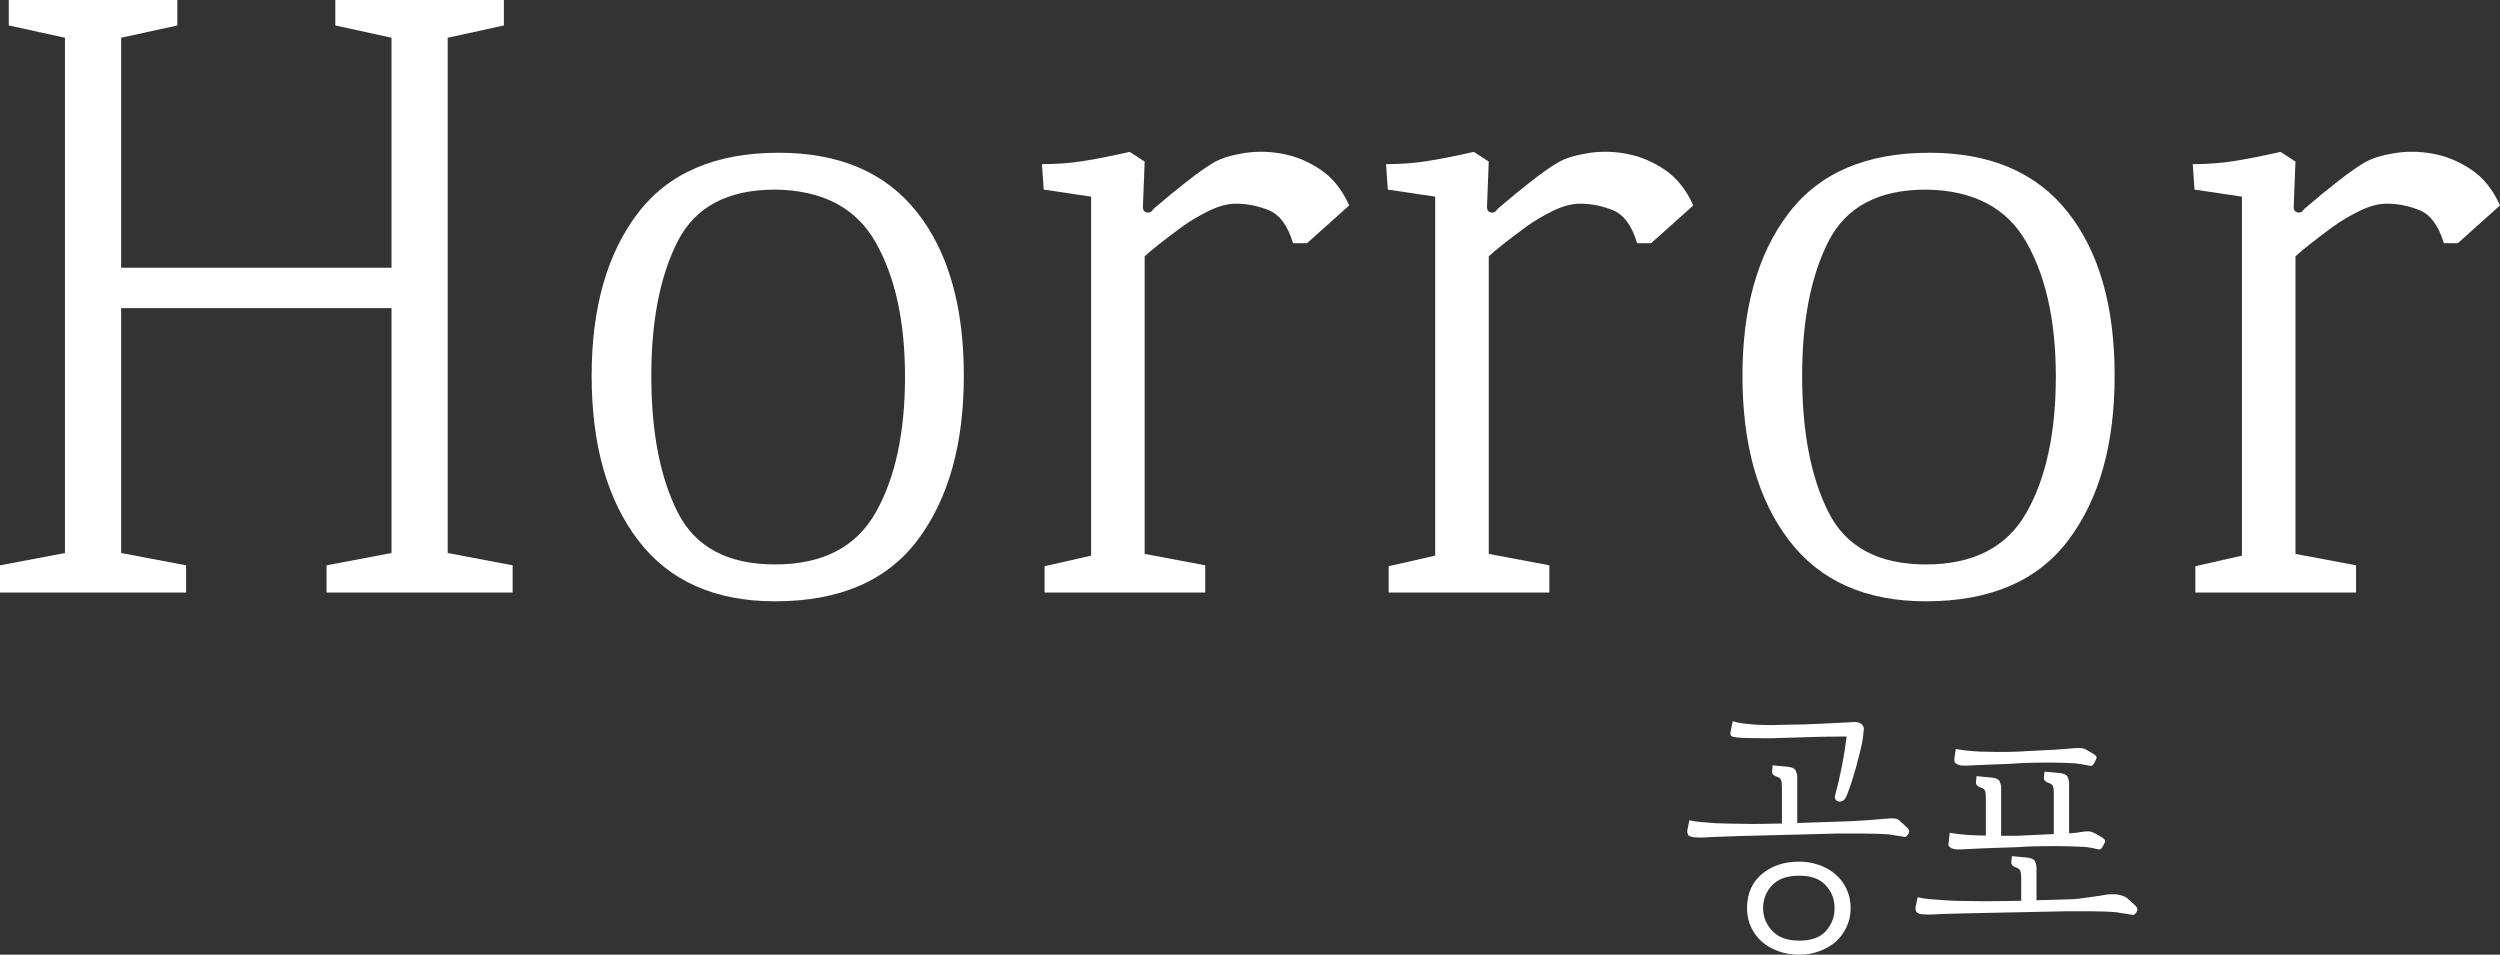 <?xml version="1.0" encoding="utf-8"?>
<!-- Generator: Adobe Illustrator 22.1.0, SVG Export Plug-In . SVG Version: 6.00 Build 0)  -->
<svg version="1.1" id="Layer_1" xmlns="http://www.w3.org/2000/svg" xmlns:xlink="http://www.w3.org/1999/xlink" x="0px" y="0px"
	 viewBox="0 0 199.358 76.13" enable-background="new 0 0 199.358 76.13" xml:space="preserve">
<rect x="0" y="0" width="199.358" height="76.13" fill="#333333" stroke="none"/>
<g>
	<path fill="#FFFFFF" d="M0,47.25v-2.17l5.18-0.98V3.01L0.7,2.03V0h13.44v2.03L9.66,3.01v18.34h21.56V3.01L26.74,2.03V0H40.18v2.03
		L35.7,3.01V44.1l5.18,0.98v2.17H26.04v-2.17l5.18-0.98V24.57H9.66V44.1l5.18,0.98v2.17H0z"/>
	<path fill="#FFFFFF" d="M73.185,43.05c-2.45,3.268-6.242,4.9-11.375,4.9c-4.808,0-8.447-1.621-10.92-4.865
		c-2.475-3.243-3.71-7.618-3.71-13.125c0-5.413,1.225-9.729,3.675-12.95c2.45-3.22,6.195-4.83,11.235-4.83
		c4.853,0,8.527,1.575,11.024,4.726c2.496,3.149,3.745,7.502,3.745,13.055C76.859,35.42,75.635,39.784,73.185,43.05z M69.824,19.32
		c-1.563-2.753-4.234-4.153-8.015-4.2c-3.78,0-6.37,1.377-7.771,4.13c-1.399,2.754-2.1,6.324-2.1,10.71c0,4.48,0.7,8.109,2.1,10.885
		c1.4,2.777,3.99,4.165,7.771,4.165s6.451-1.376,8.015-4.13c1.563-2.753,2.345-6.37,2.345-10.85
		C72.169,25.645,71.388,22.074,69.824,19.32z"/>
	<path fill="#FFFFFF" d="M91.139,16.52c0,0.234,0.105,0.375,0.315,0.421c0.21,0.047,0.385-0.046,0.525-0.28
		c0.979-0.84,1.89-1.586,2.729-2.24c0.84-0.653,1.54-1.143,2.1-1.47c0.561-0.326,1.342-0.571,2.346-0.735
		c1.003-0.163,2.018-0.15,3.045,0.035c1.073,0.188,2.1,0.607,3.08,1.26c0.979,0.654,1.75,1.61,2.31,2.87l-3.359,3.01h-1.12
		c-0.42-1.399-1.063-2.274-1.926-2.625c-0.863-0.35-1.738-0.524-2.625-0.524c-0.653,0-1.364,0.187-2.135,0.56
		c-0.77,0.374-1.481,0.794-2.135,1.26c-0.7,0.515-1.33,0.992-1.89,1.436c-0.561,0.444-0.935,0.759-1.12,0.945V44.17l4.83,0.91v2.17
		H83.299v-2.1l3.71-0.841V15.68l-3.779-0.56l-0.141-2.03c1.166,0,2.263-0.081,3.29-0.245c1.026-0.163,2.263-0.407,3.71-0.734
		l1.19,0.77L91.139,16.52z"/>
	<path fill="#FFFFFF" d="M118.578,16.52c0,0.234,0.105,0.375,0.315,0.421c0.21,0.047,0.385-0.046,0.525-0.28
		c0.979-0.84,1.89-1.586,2.729-2.24c0.84-0.653,1.54-1.143,2.1-1.47c0.561-0.326,1.342-0.571,2.346-0.735
		c1.003-0.163,2.018-0.15,3.045,0.035c1.073,0.188,2.1,0.607,3.08,1.26c0.979,0.654,1.75,1.61,2.31,2.87l-3.359,3.01h-1.12
		c-0.42-1.399-1.063-2.274-1.926-2.625c-0.863-0.35-1.738-0.524-2.625-0.524c-0.653,0-1.364,0.187-2.135,0.56
		c-0.77,0.374-1.481,0.794-2.135,1.26c-0.7,0.515-1.33,0.992-1.89,1.436c-0.561,0.444-0.935,0.759-1.12,0.945V44.17l4.83,0.91v2.17
		h-12.811v-2.1l3.71-0.841V15.68l-3.779-0.56l-0.141-2.03c1.166,0,2.263-0.081,3.29-0.245c1.026-0.163,2.263-0.407,3.71-0.734
		l1.19,0.77L118.578,16.52z"/>
	<path fill="#FFFFFF" d="M164.954,43.05c-2.45,3.268-6.242,4.9-11.375,4.9c-4.808,0-8.447-1.621-10.92-4.865
		c-2.475-3.243-3.71-7.618-3.71-13.125c0-5.413,1.225-9.729,3.675-12.95c2.45-3.22,6.195-4.83,11.235-4.83
		c4.853,0,8.527,1.575,11.024,4.726c2.496,3.149,3.745,7.502,3.745,13.055C168.629,35.42,167.404,39.784,164.954,43.05z
		 M161.594,19.32c-1.563-2.753-4.234-4.153-8.015-4.2c-3.78,0-6.37,1.377-7.771,4.13c-1.399,2.754-2.1,6.324-2.1,10.71
		c0,4.48,0.7,8.109,2.1,10.885c1.4,2.777,3.99,4.165,7.771,4.165s6.451-1.376,8.015-4.13c1.563-2.753,2.345-6.37,2.345-10.85
		C163.938,25.645,163.157,22.074,161.594,19.32z"/>
	<path fill="#FFFFFF" d="M182.908,16.52c0,0.234,0.105,0.375,0.315,0.421c0.21,0.047,0.385-0.046,0.525-0.28
		c0.979-0.84,1.89-1.586,2.729-2.24c0.84-0.653,1.54-1.143,2.1-1.47c0.561-0.326,1.342-0.571,2.346-0.735
		c1.003-0.163,2.018-0.15,3.045,0.035c1.073,0.188,2.1,0.607,3.08,1.26c0.979,0.654,1.75,1.61,2.31,2.87l-3.359,3.01h-1.12
		c-0.42-1.399-1.063-2.274-1.926-2.625c-0.863-0.35-1.738-0.524-2.625-0.524c-0.653,0-1.364,0.187-2.135,0.56
		c-0.77,0.374-1.481,0.794-2.135,1.26c-0.7,0.515-1.33,0.992-1.89,1.436c-0.561,0.444-0.935,0.759-1.12,0.945V44.17l4.83,0.91v2.17
		h-12.811v-2.1l3.71-0.841V15.68l-3.779-0.56l-0.141-2.03c1.166,0,2.263-0.081,3.29-0.245c1.026-0.163,2.263-0.407,3.71-0.734
		l1.19,0.77L182.908,16.52z"/>
	<path fill="#FFFFFF" d="M138.677,66.67l-2.261,0.08c-0.119,0.014-0.257,0.023-0.409,0.03c-0.154,0.007-0.311,0.01-0.471,0.01
		c-0.146,0-0.29-0.007-0.43-0.021c-0.14-0.013-0.25-0.039-0.33-0.079c-0.08-0.014-0.144-0.077-0.189-0.19
		c-0.047-0.113-0.051-0.25-0.011-0.41l0.141-0.68c0.253,0.066,0.58,0.117,0.979,0.149c0.4,0.034,0.8,0.063,1.2,0.091
		c0.4,0.013,0.767,0.023,1.1,0.029c0.333,0.007,0.561,0.011,0.681,0.011c0.6,0.013,1.187,0.017,1.76,0.01s1.127-0.017,1.66-0.03
		v-2.9c0-0.253-0.021-0.439-0.061-0.56s-0.16-0.213-0.359-0.28c-0.107-0.026-0.2-0.08-0.28-0.16c-0.08-0.079-0.106-0.199-0.08-0.359
		l0.04-0.38l1.26,0.12c0.32,0.04,0.517,0.146,0.59,0.319c0.073,0.174,0.11,0.32,0.11,0.44v3.72l3.58-0.12
		c0.2,0,0.45-0.01,0.75-0.029c0.3-0.021,0.604-0.037,0.91-0.051c0.293-0.026,0.56-0.046,0.8-0.06s0.4-0.026,0.48-0.04
		c0.413-0.04,0.75-0.063,1.01-0.07c0.26-0.006,0.45,0.037,0.569,0.13l0.66,0.601c0.094,0.093,0.146,0.177,0.16,0.25
		s0.007,0.137-0.02,0.189c-0.04,0.08-0.094,0.157-0.16,0.23c-0.067,0.073-0.141,0.097-0.22,0.07l-1.261-0.2
		c-0.253-0.014-0.557-0.026-0.91-0.04c-0.353-0.014-0.723-0.021-1.109-0.021c-0.374,0-0.743,0-1.11,0s-0.677,0-0.93,0L138.677,66.67
		z M148.606,58.28c-0.007,0.033-0.01,0.069-0.01,0.109s-0.004,0.084-0.01,0.13c-0.008,0.047-0.011,0.104-0.011,0.171
		c-0.026,0.267-0.097,0.633-0.21,1.1s-0.236,0.947-0.37,1.44c-0.146,0.507-0.293,0.979-0.439,1.42
		c-0.147,0.439-0.273,0.76-0.38,0.96c-0.067,0.133-0.157,0.223-0.271,0.27s-0.217,0.057-0.31,0.03
		c-0.094-0.026-0.17-0.083-0.23-0.17c-0.06-0.087-0.069-0.19-0.029-0.311c0.199-0.72,0.383-1.51,0.55-2.37
		c0.166-0.859,0.29-1.636,0.37-2.329l-1.96,0.02c-0.04,0-0.394,0.01-1.061,0.03c-0.667,0.02-1.439,0.043-2.32,0.069
		c-0.239,0.014-0.467,0.021-0.68,0.021s-0.427,0-0.64,0c-0.214,0-0.431-0.003-0.65-0.01s-0.45-0.011-0.689-0.011
		c-0.12,0-0.287-0.006-0.5-0.02c-0.214-0.014-0.4-0.04-0.561-0.08c-0.094-0.013-0.156-0.063-0.189-0.15
		c-0.034-0.086-0.03-0.196,0.01-0.33l0.16-0.76c0.227,0.08,0.5,0.141,0.819,0.181c0.32,0.04,0.653,0.073,1,0.1
		c0.333,0.014,0.657,0.023,0.971,0.03c0.313,0.007,0.569,0.003,0.77-0.011c0.267,0,0.593-0.006,0.98-0.02
		c0.386-0.013,0.76-0.021,1.12-0.021c0.359-0.013,0.676-0.026,0.949-0.039c0.273-0.014,0.431-0.021,0.471-0.021l2.439-0.12
		c0.106-0.026,0.253-0.023,0.44,0.01c0.187,0.034,0.326,0.124,0.42,0.271c0.026,0.04,0.046,0.083,0.06,0.13s0.021,0.09,0.021,0.13
		C148.623,58.197,148.613,58.247,148.606,58.28z M140.496,69.7c0.787-0.66,1.78-0.99,2.98-0.99c0.547,0,1.07,0.087,1.57,0.26
		c0.5,0.174,0.937,0.42,1.31,0.74s0.67,0.71,0.89,1.17c0.221,0.46,0.33,0.977,0.33,1.55c0,0.533-0.106,1.027-0.319,1.48
		c-0.214,0.453-0.5,0.847-0.86,1.18c-0.373,0.32-0.81,0.573-1.31,0.76s-1.037,0.28-1.61,0.28c-0.601,0-1.157-0.094-1.67-0.28
		c-0.514-0.187-0.95-0.439-1.311-0.76c-0.373-0.333-0.663-0.727-0.87-1.18c-0.206-0.453-0.31-0.947-0.31-1.48
		C139.316,71.27,139.71,70.36,140.496,69.7z M141.316,70.59c-0.479,0.507-0.72,1.12-0.72,1.84c0,0.681,0.243,1.28,0.729,1.801
		c0.487,0.52,1.203,0.779,2.15,0.779c0.973,0,1.687-0.26,2.14-0.779c0.453-0.521,0.681-1.12,0.681-1.801
		c0-0.72-0.237-1.333-0.71-1.84c-0.474-0.507-1.178-0.76-2.11-0.76C142.517,69.83,141.797,70.083,141.316,70.59z"/>
	<path fill="#FFFFFF" d="M156.877,72.83l-2.261,0.06c-0.119,0.014-0.257,0.023-0.409,0.03c-0.154,0.007-0.311,0.01-0.471,0.01
		c-0.146,0-0.29-0.007-0.43-0.02c-0.14-0.014-0.25-0.04-0.33-0.08c-0.08-0.014-0.144-0.077-0.189-0.19
		c-0.047-0.113-0.051-0.25-0.011-0.409l0.141-0.681c0.253,0.067,0.58,0.117,0.979,0.15c0.4,0.033,0.8,0.063,1.2,0.09
		s0.767,0.043,1.1,0.05s0.561,0.01,0.681,0.01c0.772,0.014,1.52,0.018,2.239,0.011c0.721-0.007,1.407-0.017,2.061-0.03v-1.82
		c0-0.253-0.021-0.439-0.061-0.56s-0.159-0.213-0.359-0.28c-0.107-0.026-0.2-0.08-0.28-0.16s-0.106-0.2-0.08-0.359l0.04-0.381
		l1.26,0.12c0.32,0.04,0.517,0.147,0.591,0.32c0.072,0.174,0.109,0.32,0.109,0.44v2.64l2.7-0.08c0.2,0,0.45-0.02,0.75-0.06
		s0.604-0.08,0.91-0.12c0.293-0.04,0.56-0.08,0.8-0.12s0.4-0.066,0.48-0.08c0.413-0.04,0.75-0.026,1.01,0.04s0.45,0.146,0.569,0.24
		l0.66,0.6c0.094,0.093,0.146,0.177,0.16,0.25s0.007,0.137-0.02,0.19c-0.04,0.08-0.094,0.156-0.16,0.229
		c-0.067,0.073-0.141,0.097-0.22,0.07l-1.261-0.2c-0.253-0.027-0.557-0.047-0.91-0.06c-0.353-0.014-0.723-0.021-1.109-0.021
		c-0.374,0-0.743,0-1.11,0s-0.677,0-0.93,0L156.877,72.83z M163.076,62.27c-0.079-0.079-0.106-0.199-0.079-0.359l0.04-0.38
		l1.26,0.12c0.319,0.04,0.517,0.146,0.59,0.319c0.073,0.174,0.11,0.32,0.11,0.44v4.04c0.093,0,0.18-0.003,0.26-0.01
		s0.153-0.017,0.22-0.03c0.066,0,0.123-0.003,0.17-0.01s0.083-0.017,0.11-0.03c0.439-0.066,0.729-0.09,0.87-0.07
		c0.14,0.021,0.283,0.07,0.43,0.15l0.52,0.3c0.188,0.12,0.283,0.217,0.29,0.29s-0.036,0.197-0.13,0.37
		c-0.08,0.146-0.149,0.243-0.21,0.29c-0.06,0.047-0.149,0.05-0.27,0.01c-0.12-0.026-0.28-0.06-0.48-0.1s-0.399-0.067-0.6-0.08
		c-0.294-0.014-0.637-0.026-1.03-0.04s-0.804-0.021-1.229-0.021c-0.427,0-0.848,0.004-1.261,0.011s-0.773,0.017-1.08,0.029
		c-0.319,0.027-0.689,0.047-1.109,0.061c-0.42,0.013-0.851,0.026-1.29,0.04c-0.44,0.013-0.87,0.029-1.29,0.05
		c-0.42,0.02-0.783,0.037-1.09,0.05c-0.32,0.027-0.584,0.033-0.79,0.021c-0.207-0.014-0.37-0.067-0.49-0.16
		c-0.08-0.04-0.127-0.097-0.14-0.17c-0.014-0.073-0.007-0.17,0.02-0.29l0.08-0.7c0.453,0.08,0.937,0.137,1.45,0.17
		c0.513,0.033,0.99,0.05,1.43,0.05v-3c0-0.253-0.02-0.439-0.06-0.56s-0.16-0.214-0.36-0.28c-0.106-0.026-0.2-0.08-0.28-0.16
		s-0.106-0.2-0.08-0.36l0.04-0.38l1.261,0.12c0.319,0.04,0.517,0.147,0.59,0.32c0.073,0.174,0.109,0.32,0.109,0.439v3.881
		c0.32,0,0.65,0,0.99,0s0.684-0.014,1.03-0.04l2.18-0.101v-3.24c0-0.253-0.02-0.439-0.06-0.56s-0.16-0.213-0.36-0.28
		C163.25,62.403,163.156,62.35,163.076,62.27z M160.257,60.91c-0.334,0.014-0.667,0.026-1,0.04c-0.347,0.014-0.688,0.026-1.021,0.04
		s-0.653,0.026-0.96,0.04c-0.319,0.026-0.583,0.033-0.79,0.02c-0.207-0.013-0.37-0.066-0.489-0.16
		c-0.08-0.04-0.127-0.097-0.141-0.17s-0.014-0.17,0-0.29l0.101-0.699c0.466,0.079,0.923,0.137,1.369,0.17
		c0.447,0.033,0.891,0.05,1.33,0.05c0.334,0.014,0.797,0.017,1.391,0.01c0.593-0.007,1.163-0.03,1.71-0.07
		c0.293-0.013,0.616-0.029,0.97-0.05c0.354-0.02,0.69-0.036,1.01-0.05c0.333-0.026,0.62-0.047,0.86-0.06
		c0.24-0.014,0.4-0.027,0.479-0.04c0.4-0.04,0.681-0.054,0.841-0.04c0.159,0.013,0.313,0.06,0.46,0.14l0.52,0.3
		c0.187,0.12,0.283,0.217,0.29,0.29s-0.037,0.197-0.13,0.37c-0.08,0.146-0.15,0.243-0.21,0.29s-0.15,0.05-0.271,0.01
		c-0.119-0.026-0.279-0.057-0.479-0.09s-0.4-0.063-0.6-0.09c-0.254-0.014-0.561-0.026-0.921-0.04
		c-0.359-0.014-0.733-0.021-1.119-0.021c-0.388,0-0.777,0.004-1.17,0.011c-0.394,0.007-0.744,0.017-1.051,0.029
		C160.917,60.877,160.59,60.896,160.257,60.91z"/>
</g>
</svg>
